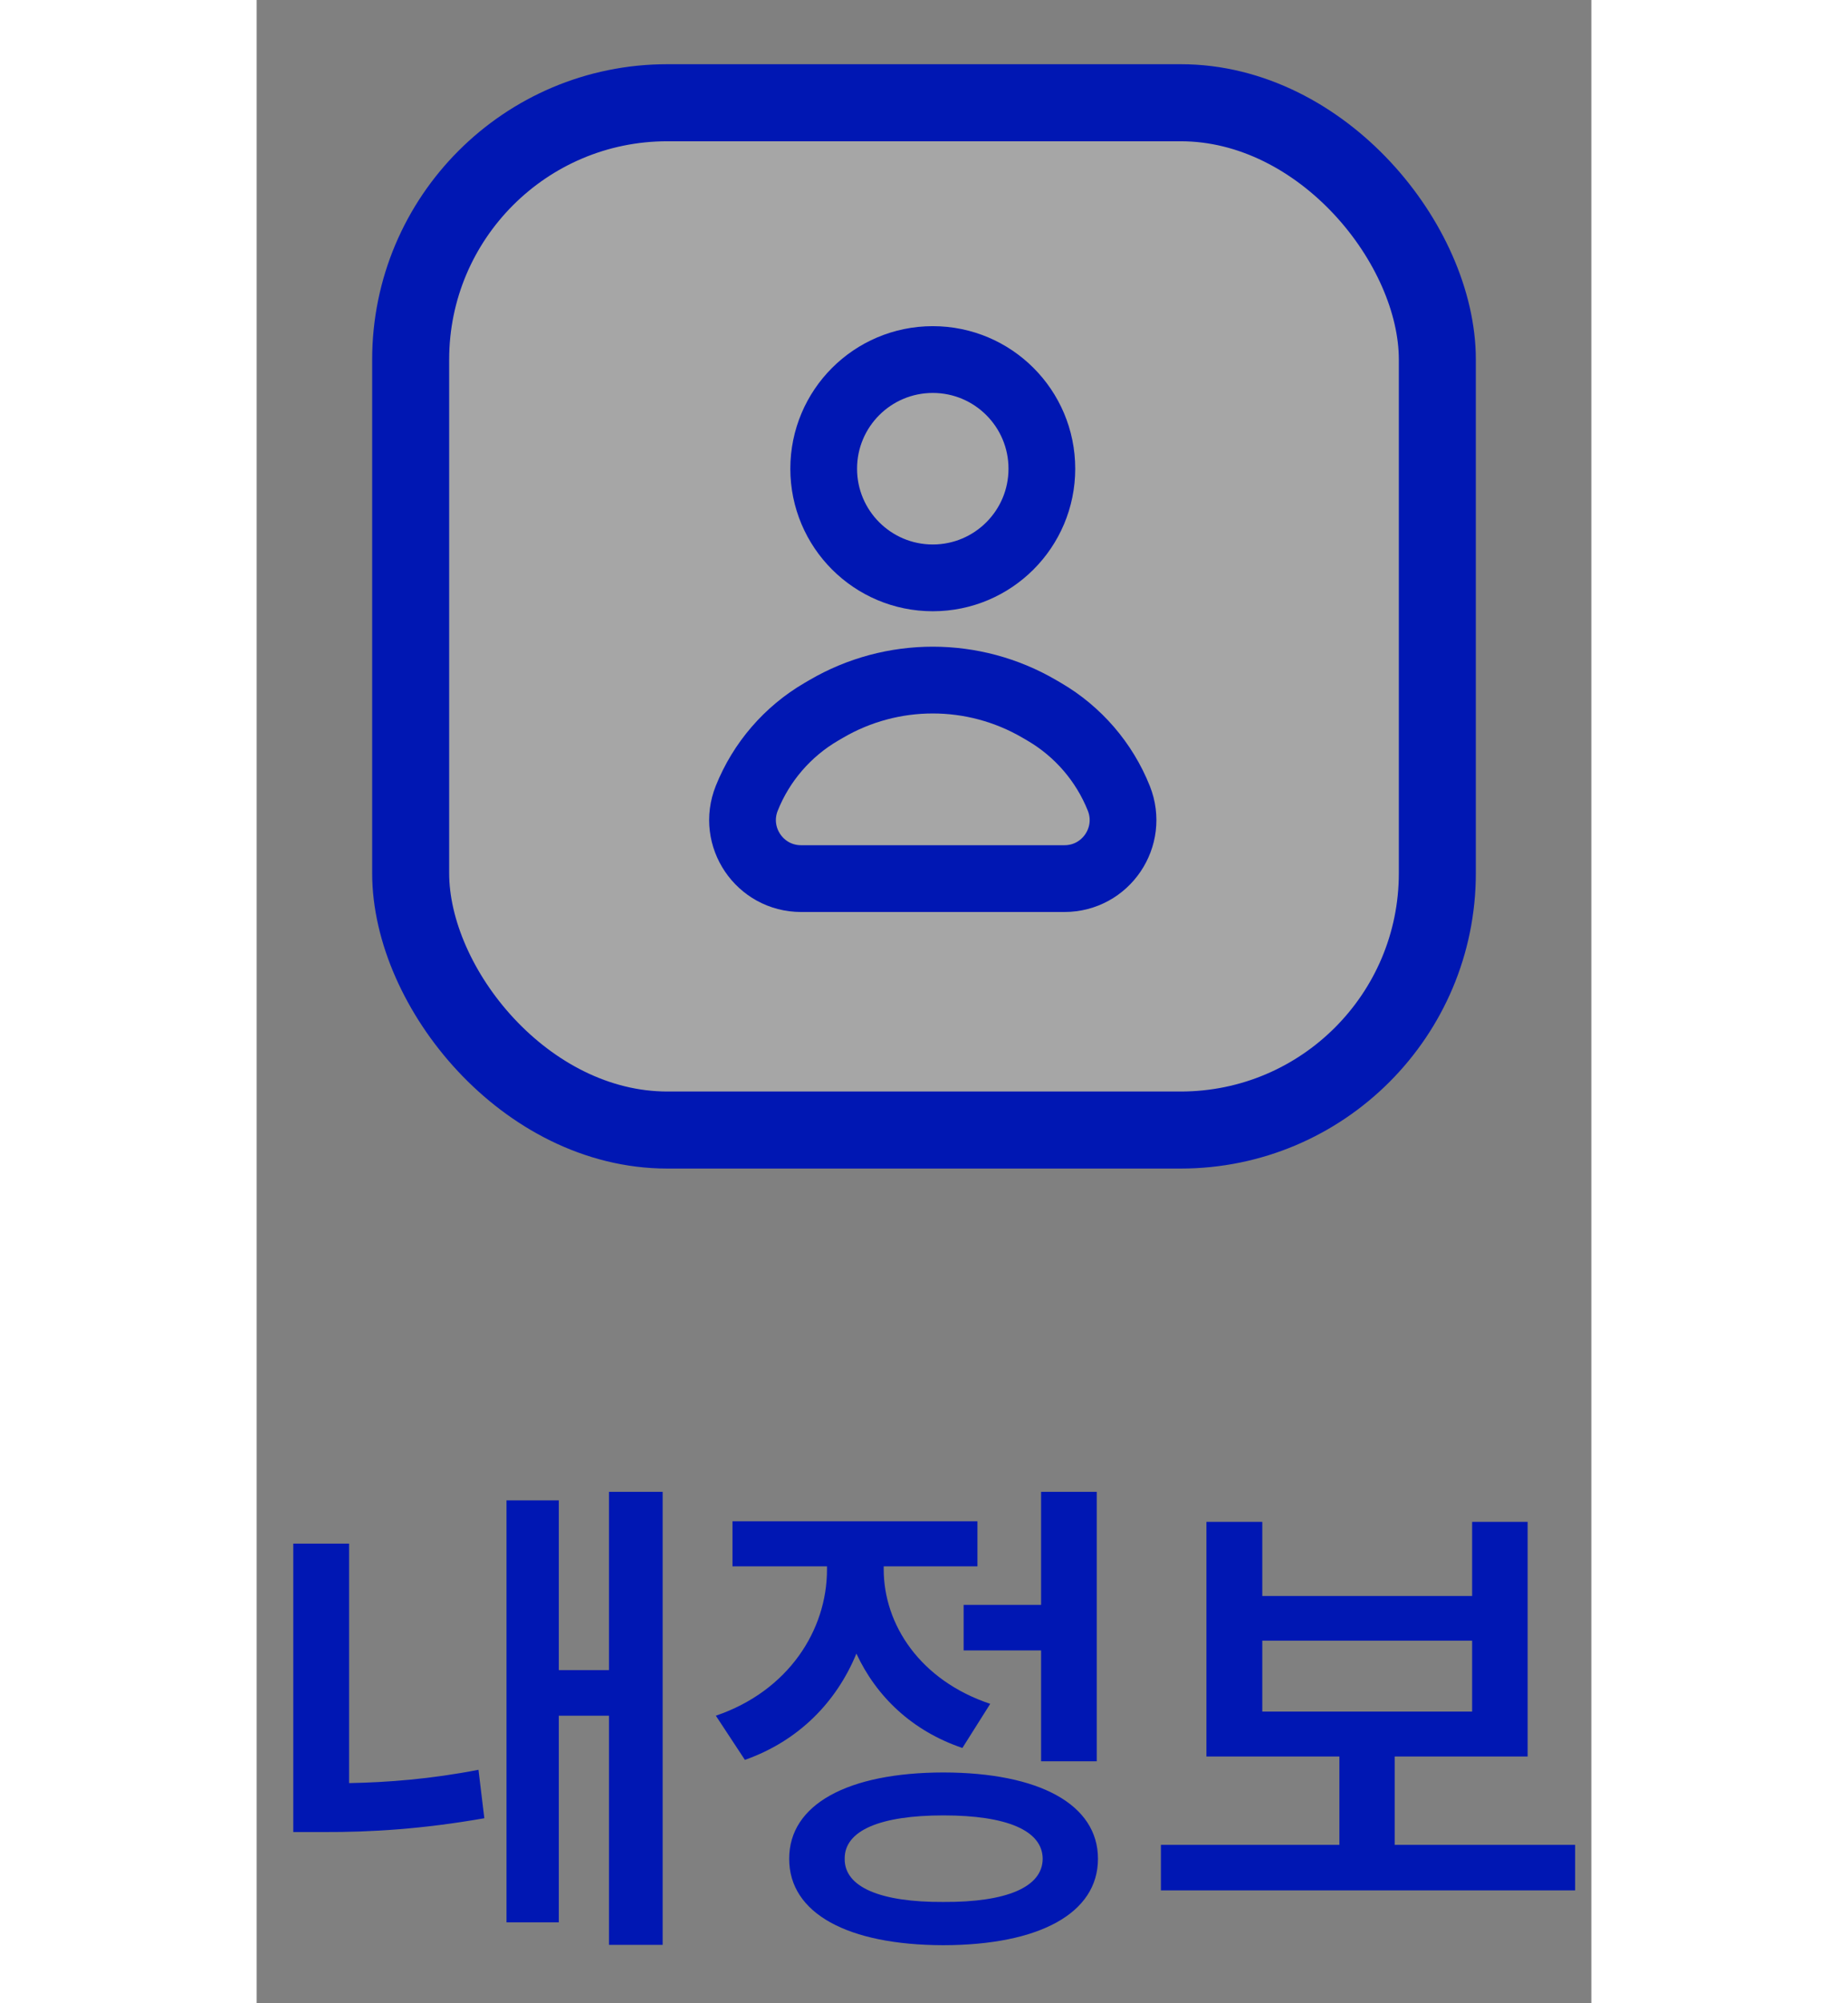 <svg width="36" height="39" viewBox="0 0 26 39" fill="none" xmlns="http://www.w3.org/2000/svg">
<rect x="0" y="0" width="26" height="39" fill="#808080" stroke="none"/>
<rect x="3" y="2" width="20" height="20" rx="5" fill="white" fill-opacity="0.3" stroke="#0017B3" stroke-width="1.5"/>
<circle r="2.125" transform="matrix(-1 0 0 1 13.171 9.125)" stroke="#0017B3" stroke-width="1.3"/>
<path d="M9.547 15.542C9.83 14.834 10.342 14.241 11 13.857L11.096 13.801C12.378 13.053 13.964 13.053 15.246 13.801L15.342 13.857C16 14.241 16.512 14.834 16.795 15.542V15.542C17.094 16.291 16.543 17.105 15.736 17.105H13.171H10.606C9.799 17.105 9.248 16.291 9.547 15.542V15.542Z" stroke="#0017B3" stroke-width="1.3"/>
<path d="M6.863 32.514H5.886V29.21H4.867V37.425H5.886V33.402H6.863V37.863H7.909V29.044H6.863V32.514ZM1.801 30.052H0.713V35.667H1.3C2.229 35.671 3.241 35.608 4.435 35.398L4.321 34.455C3.392 34.635 2.56 34.7 1.801 34.714V30.052ZM13.772 32.131H15.281V34.289H16.365V29.044H15.281V31.244H13.772V32.131ZM11.683 32.193C12.07 33.026 12.767 33.699 13.748 34.03L14.29 33.171C12.926 32.715 12.215 31.631 12.215 30.55V30.494H14.041V29.617H9.269V30.494H11.11V30.56C11.11 31.731 10.364 32.919 8.945 33.402L9.511 34.262C10.561 33.892 11.296 33.133 11.683 32.193ZM13.378 34.507C11.514 34.51 10.371 35.129 10.374 36.188C10.371 37.249 11.514 37.867 13.378 37.87C15.246 37.867 16.389 37.249 16.389 36.188C16.389 35.129 15.246 34.51 13.378 34.507ZM13.378 37.028C12.149 37.035 11.448 36.738 11.455 36.188C11.448 35.636 12.149 35.343 13.378 35.343C14.611 35.343 15.309 35.636 15.312 36.188C15.309 36.738 14.611 37.035 13.378 37.028ZM22.169 34.196H24.759V29.628H23.678V31.071H19.59V29.628H18.502V34.196H21.092V35.916H17.615V36.803H25.684V35.916H22.169V34.196ZM23.678 31.941V33.322H19.59V31.941H23.678Z" fill="#0017B3"/>
</svg>
